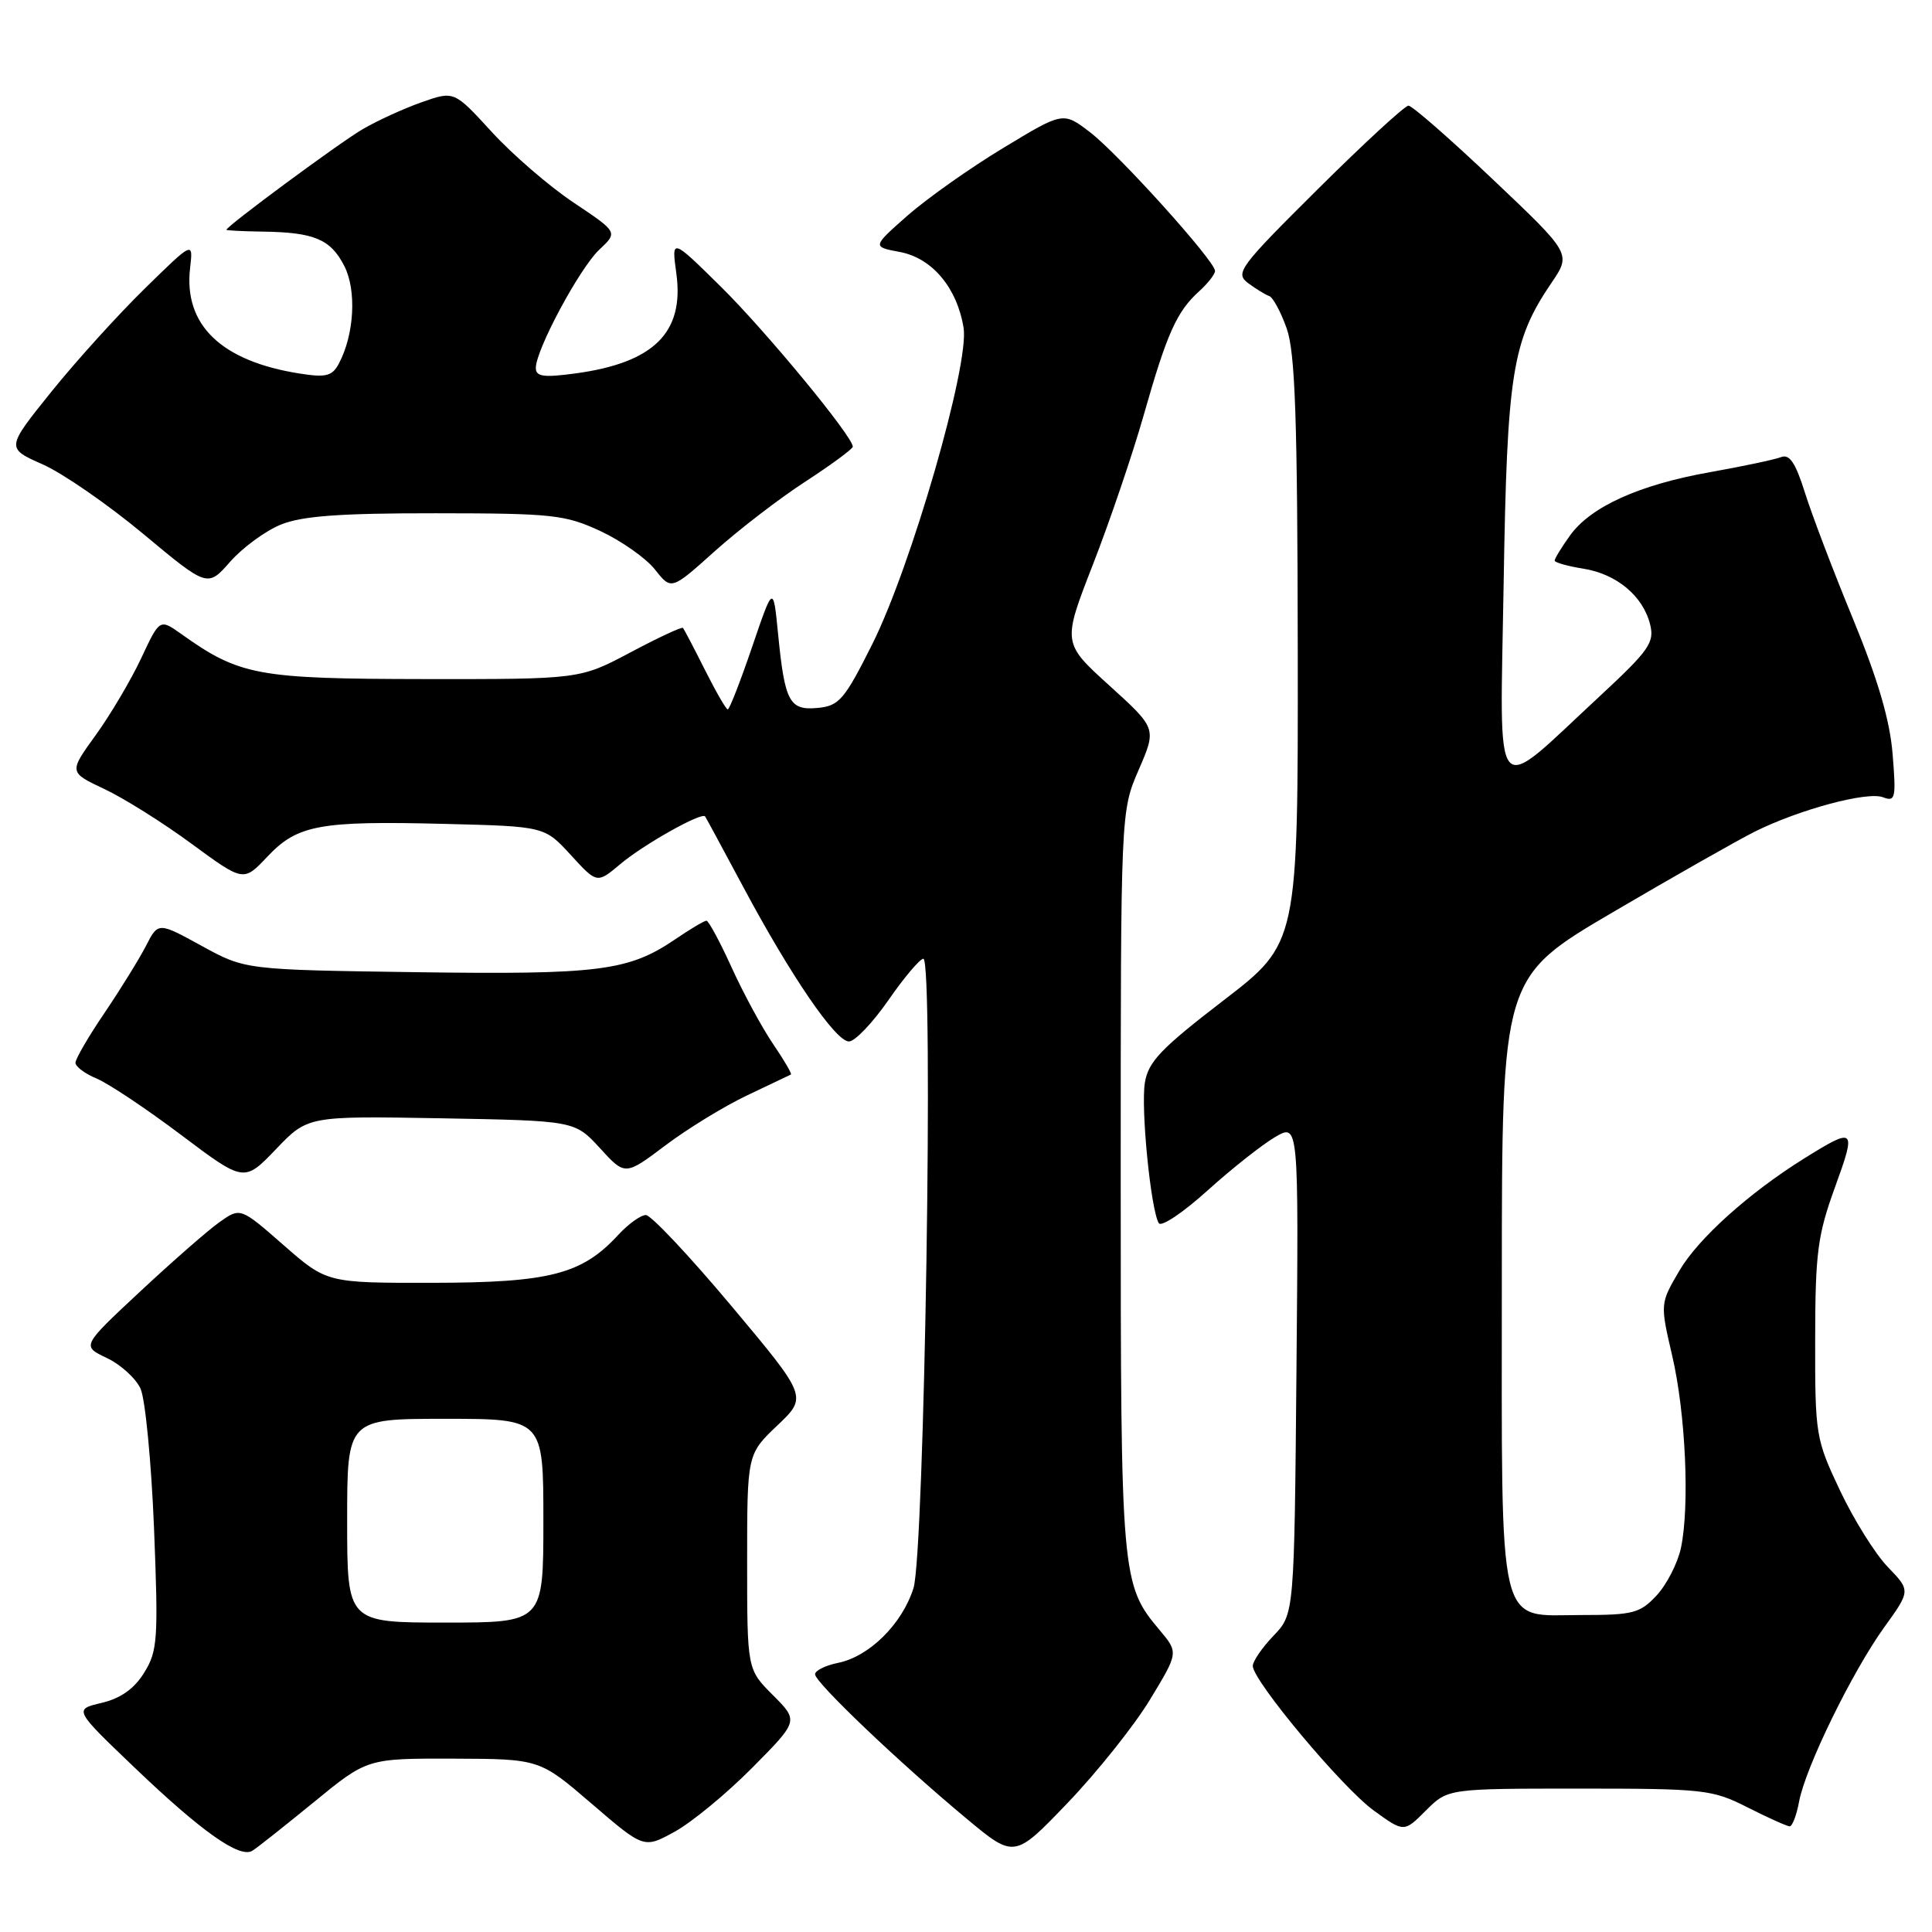 <?xml version="1.0" encoding="UTF-8" standalone="no"?>
<!DOCTYPE svg PUBLIC "-//W3C//DTD SVG 1.1//EN" "http://www.w3.org/Graphics/SVG/1.1/DTD/svg11.dtd" >
<svg xmlns="http://www.w3.org/2000/svg" xmlns:xlink="http://www.w3.org/1999/xlink" version="1.1" viewBox="0 0 256 256">
 <g >
 <path fill="currentColor"
d=" M 41.58 238.80 C 48.65 233.00 48.65 233.00 60.08 233.03 C 71.50 233.07 71.50 233.07 78.41 239.01 C 85.32 244.95 85.32 244.95 89.38 242.72 C 91.62 241.50 96.24 237.70 99.64 234.27 C 105.83 228.03 105.83 228.03 102.42 224.62 C 99.00 221.20 99.00 221.20 99.00 206.95 C 99.00 192.69 99.00 192.69 103.00 188.88 C 107.00 185.08 107.00 185.08 96.91 173.04 C 91.36 166.42 86.26 161.00 85.58 161.00 C 84.90 161.00 83.26 162.18 81.92 163.63 C 77.12 168.85 72.85 169.95 57.41 169.98 C 43.31 170.00 43.31 170.00 37.58 164.99 C 31.85 159.97 31.85 159.97 29.04 161.97 C 27.50 163.07 22.77 167.21 18.53 171.17 C 10.82 178.36 10.82 178.36 14.15 179.94 C 15.98 180.80 17.99 182.63 18.62 184.00 C 19.25 185.38 20.05 193.70 20.41 202.50 C 20.99 217.22 20.89 218.75 19.11 221.63 C 17.79 223.77 16.00 225.04 13.47 225.64 C 9.77 226.51 9.77 226.51 17.90 234.28 C 26.73 242.72 31.75 246.26 33.43 245.24 C 34.02 244.89 37.68 241.98 41.58 238.80 Z  M 152.36 225.24 C 156.16 218.98 156.16 218.98 153.67 216.01 C 148.58 209.97 148.50 209.07 148.50 156.50 C 148.50 107.50 148.50 107.50 150.88 102.01 C 153.26 96.52 153.26 96.52 147.02 90.86 C 140.77 85.20 140.77 85.20 144.80 74.85 C 147.02 69.16 150.06 60.23 151.55 55.00 C 154.62 44.19 155.92 41.28 158.90 38.59 C 160.05 37.55 161.00 36.33 161.00 35.90 C 161.00 34.59 148.19 20.39 144.41 17.50 C 140.87 14.80 140.87 14.80 132.93 19.61 C 128.55 22.25 122.86 26.28 120.27 28.55 C 115.56 32.70 115.56 32.70 119.24 33.39 C 123.51 34.19 126.82 38.13 127.68 43.44 C 128.47 48.30 120.74 75.07 115.57 85.38 C 111.90 92.70 111.19 93.53 108.38 93.80 C 104.60 94.17 103.99 93.03 103.10 84.00 C 102.46 77.50 102.46 77.50 99.65 85.75 C 98.10 90.29 96.66 94.00 96.43 94.00 C 96.21 94.00 94.85 91.64 93.40 88.75 C 91.95 85.86 90.64 83.36 90.49 83.20 C 90.35 83.03 87.21 84.49 83.53 86.45 C 76.83 90.00 76.83 90.00 56.17 89.98 C 34.10 89.95 31.75 89.52 24.01 84.00 C 21.16 81.98 21.16 81.98 18.70 87.24 C 17.34 90.13 14.63 94.71 12.68 97.41 C 9.12 102.33 9.12 102.33 13.81 104.54 C 16.39 105.75 21.60 109.02 25.38 111.80 C 32.27 116.86 32.27 116.86 35.42 113.52 C 39.41 109.29 42.32 108.75 58.93 109.17 C 72.16 109.50 72.16 109.50 75.63 113.29 C 79.11 117.09 79.11 117.09 82.19 114.50 C 85.26 111.91 92.98 107.57 93.43 108.18 C 93.56 108.36 95.82 112.55 98.47 117.50 C 104.77 129.29 110.72 138.00 112.49 138.00 C 113.28 138.00 115.62 135.54 117.71 132.54 C 119.79 129.53 121.88 127.06 122.35 127.04 C 123.73 126.98 122.50 205.83 121.04 210.44 C 119.54 215.19 115.18 219.51 111.04 220.34 C 109.37 220.68 108.00 221.36 108.00 221.85 C 108.00 222.93 119.12 233.53 128.04 240.95 C 134.41 246.26 134.41 246.26 141.48 238.88 C 145.37 234.82 150.27 228.68 152.36 225.24 Z  M 209.25 237.00 C 225.83 237.00 226.90 237.12 231.58 239.50 C 234.29 240.87 236.79 241.99 237.14 242.00 C 237.49 242.00 238.06 240.52 238.39 238.71 C 239.24 234.18 245.40 221.57 249.65 215.65 C 253.17 210.77 253.17 210.77 250.14 207.63 C 248.48 205.91 245.63 201.35 243.81 197.50 C 240.59 190.69 240.50 190.15 240.52 177.50 C 240.53 166.02 240.84 163.66 243.14 157.33 C 246.01 149.44 245.83 149.28 239.00 153.54 C 231.72 158.09 225.02 164.12 222.54 168.35 C 219.97 172.73 219.97 172.73 221.57 179.62 C 223.36 187.27 223.91 199.56 222.73 205.13 C 222.30 207.12 220.86 209.94 219.53 211.38 C 217.32 213.76 216.40 214.00 209.60 214.00 C 198.27 214.00 199.00 217.06 199.00 169.53 C 199.01 129.50 199.01 129.50 213.75 120.85 C 221.86 116.09 230.31 111.30 232.53 110.19 C 238.42 107.26 247.42 104.84 249.50 105.64 C 251.15 106.27 251.26 105.79 250.78 99.91 C 250.42 95.43 248.84 90.05 245.53 82.00 C 242.92 75.67 240.05 68.13 239.15 65.24 C 237.92 61.33 237.12 60.13 236.00 60.57 C 235.18 60.89 230.95 61.79 226.61 62.56 C 217.19 64.23 210.74 67.15 208.01 70.99 C 206.90 72.54 206.00 74.02 206.00 74.28 C 206.00 74.53 207.70 75.02 209.79 75.35 C 214.22 76.06 217.70 78.96 218.65 82.74 C 219.25 85.14 218.52 86.18 211.91 92.31 C 197.55 105.62 198.76 107.05 199.24 77.38 C 199.69 49.38 200.36 45.16 205.59 37.46 C 208.20 33.62 208.20 33.62 197.85 23.81 C 192.16 18.41 187.11 14.00 186.63 14.00 C 186.15 14.00 180.75 18.97 174.63 25.05 C 164.19 35.42 163.62 36.19 165.39 37.52 C 166.43 38.29 167.69 39.06 168.18 39.23 C 168.67 39.39 169.71 41.32 170.49 43.51 C 171.62 46.69 171.92 55.40 171.96 86.23 C 172.00 124.97 172.00 124.97 162.12 132.56 C 153.84 138.92 152.15 140.68 151.70 143.47 C 151.15 146.87 152.49 160.37 153.55 162.08 C 153.88 162.61 156.77 160.67 159.98 157.77 C 163.19 154.87 167.23 151.68 168.95 150.67 C 172.08 148.84 172.08 148.84 171.79 181.36 C 171.50 213.87 171.50 213.87 168.75 216.74 C 167.24 218.32 166.00 220.12 166.00 220.74 C 166.00 222.70 177.86 236.89 182.04 239.91 C 186.04 242.81 186.04 242.81 188.94 239.90 C 191.85 237.00 191.85 237.00 209.25 237.00 Z  M 58.47 148.18 C 76.16 148.50 76.16 148.50 79.50 152.14 C 82.83 155.79 82.83 155.79 88.17 151.77 C 91.10 149.56 95.97 146.58 99.00 145.14 C 102.03 143.70 104.63 142.46 104.80 142.38 C 104.96 142.30 103.91 140.49 102.46 138.37 C 101.01 136.24 98.54 131.69 96.97 128.25 C 95.41 124.81 93.89 122.00 93.61 122.00 C 93.32 122.00 91.43 123.12 89.41 124.50 C 83.27 128.66 79.35 129.16 55.15 128.82 C 32.50 128.50 32.50 128.50 26.73 125.34 C 20.96 122.17 20.96 122.17 19.34 125.34 C 18.44 127.08 15.98 131.06 13.86 134.20 C 11.73 137.33 10.00 140.31 10.00 140.82 C 10.00 141.34 11.27 142.28 12.82 142.92 C 14.37 143.57 19.40 146.92 23.99 150.38 C 32.35 156.67 32.35 156.67 36.57 152.27 C 40.78 147.87 40.78 147.87 58.47 148.18 Z  M 37.22 69.51 C 40.03 68.37 45.03 68.00 57.72 68.01 C 73.25 68.02 74.88 68.20 79.58 70.38 C 82.37 71.69 85.62 73.98 86.80 75.48 C 88.95 78.21 88.95 78.21 94.72 73.03 C 97.90 70.18 103.31 66.02 106.75 63.79 C 110.19 61.55 113.00 59.48 113.00 59.18 C 113.00 57.84 101.49 43.88 95.55 38.02 C 88.97 31.53 88.97 31.53 89.62 36.24 C 90.69 44.06 86.65 48.07 76.25 49.48 C 72.03 50.05 71.00 49.91 71.00 48.75 C 71.00 46.35 76.81 35.52 79.42 33.07 C 81.88 30.77 81.88 30.77 76.00 26.84 C 72.77 24.68 67.89 20.47 65.15 17.47 C 60.17 12.03 60.17 12.03 55.86 13.55 C 53.48 14.39 49.96 16.00 48.02 17.14 C 44.96 18.93 30.00 29.98 30.00 30.45 C 30.00 30.54 32.18 30.65 34.84 30.69 C 41.65 30.79 43.79 31.69 45.61 35.22 C 47.28 38.45 46.95 44.35 44.89 48.20 C 44.01 49.84 43.19 50.05 39.67 49.49 C 29.29 47.85 24.31 43.04 25.19 35.50 C 25.60 31.95 25.60 31.95 19.19 38.23 C 15.66 41.68 10.07 47.85 6.78 51.94 C 0.80 59.38 0.80 59.38 5.65 61.53 C 8.32 62.71 14.32 66.86 19.00 70.76 C 27.50 77.84 27.50 77.84 30.50 74.43 C 32.15 72.56 35.17 70.34 37.22 69.51 Z  M 46.00 201.50 C 46.00 188.00 46.00 188.00 59.00 188.00 C 72.00 188.00 72.00 188.00 72.00 201.50 C 72.00 215.00 72.00 215.00 59.00 215.00 C 46.00 215.00 46.00 215.00 46.00 201.50 Z "/>
</g>
</svg>